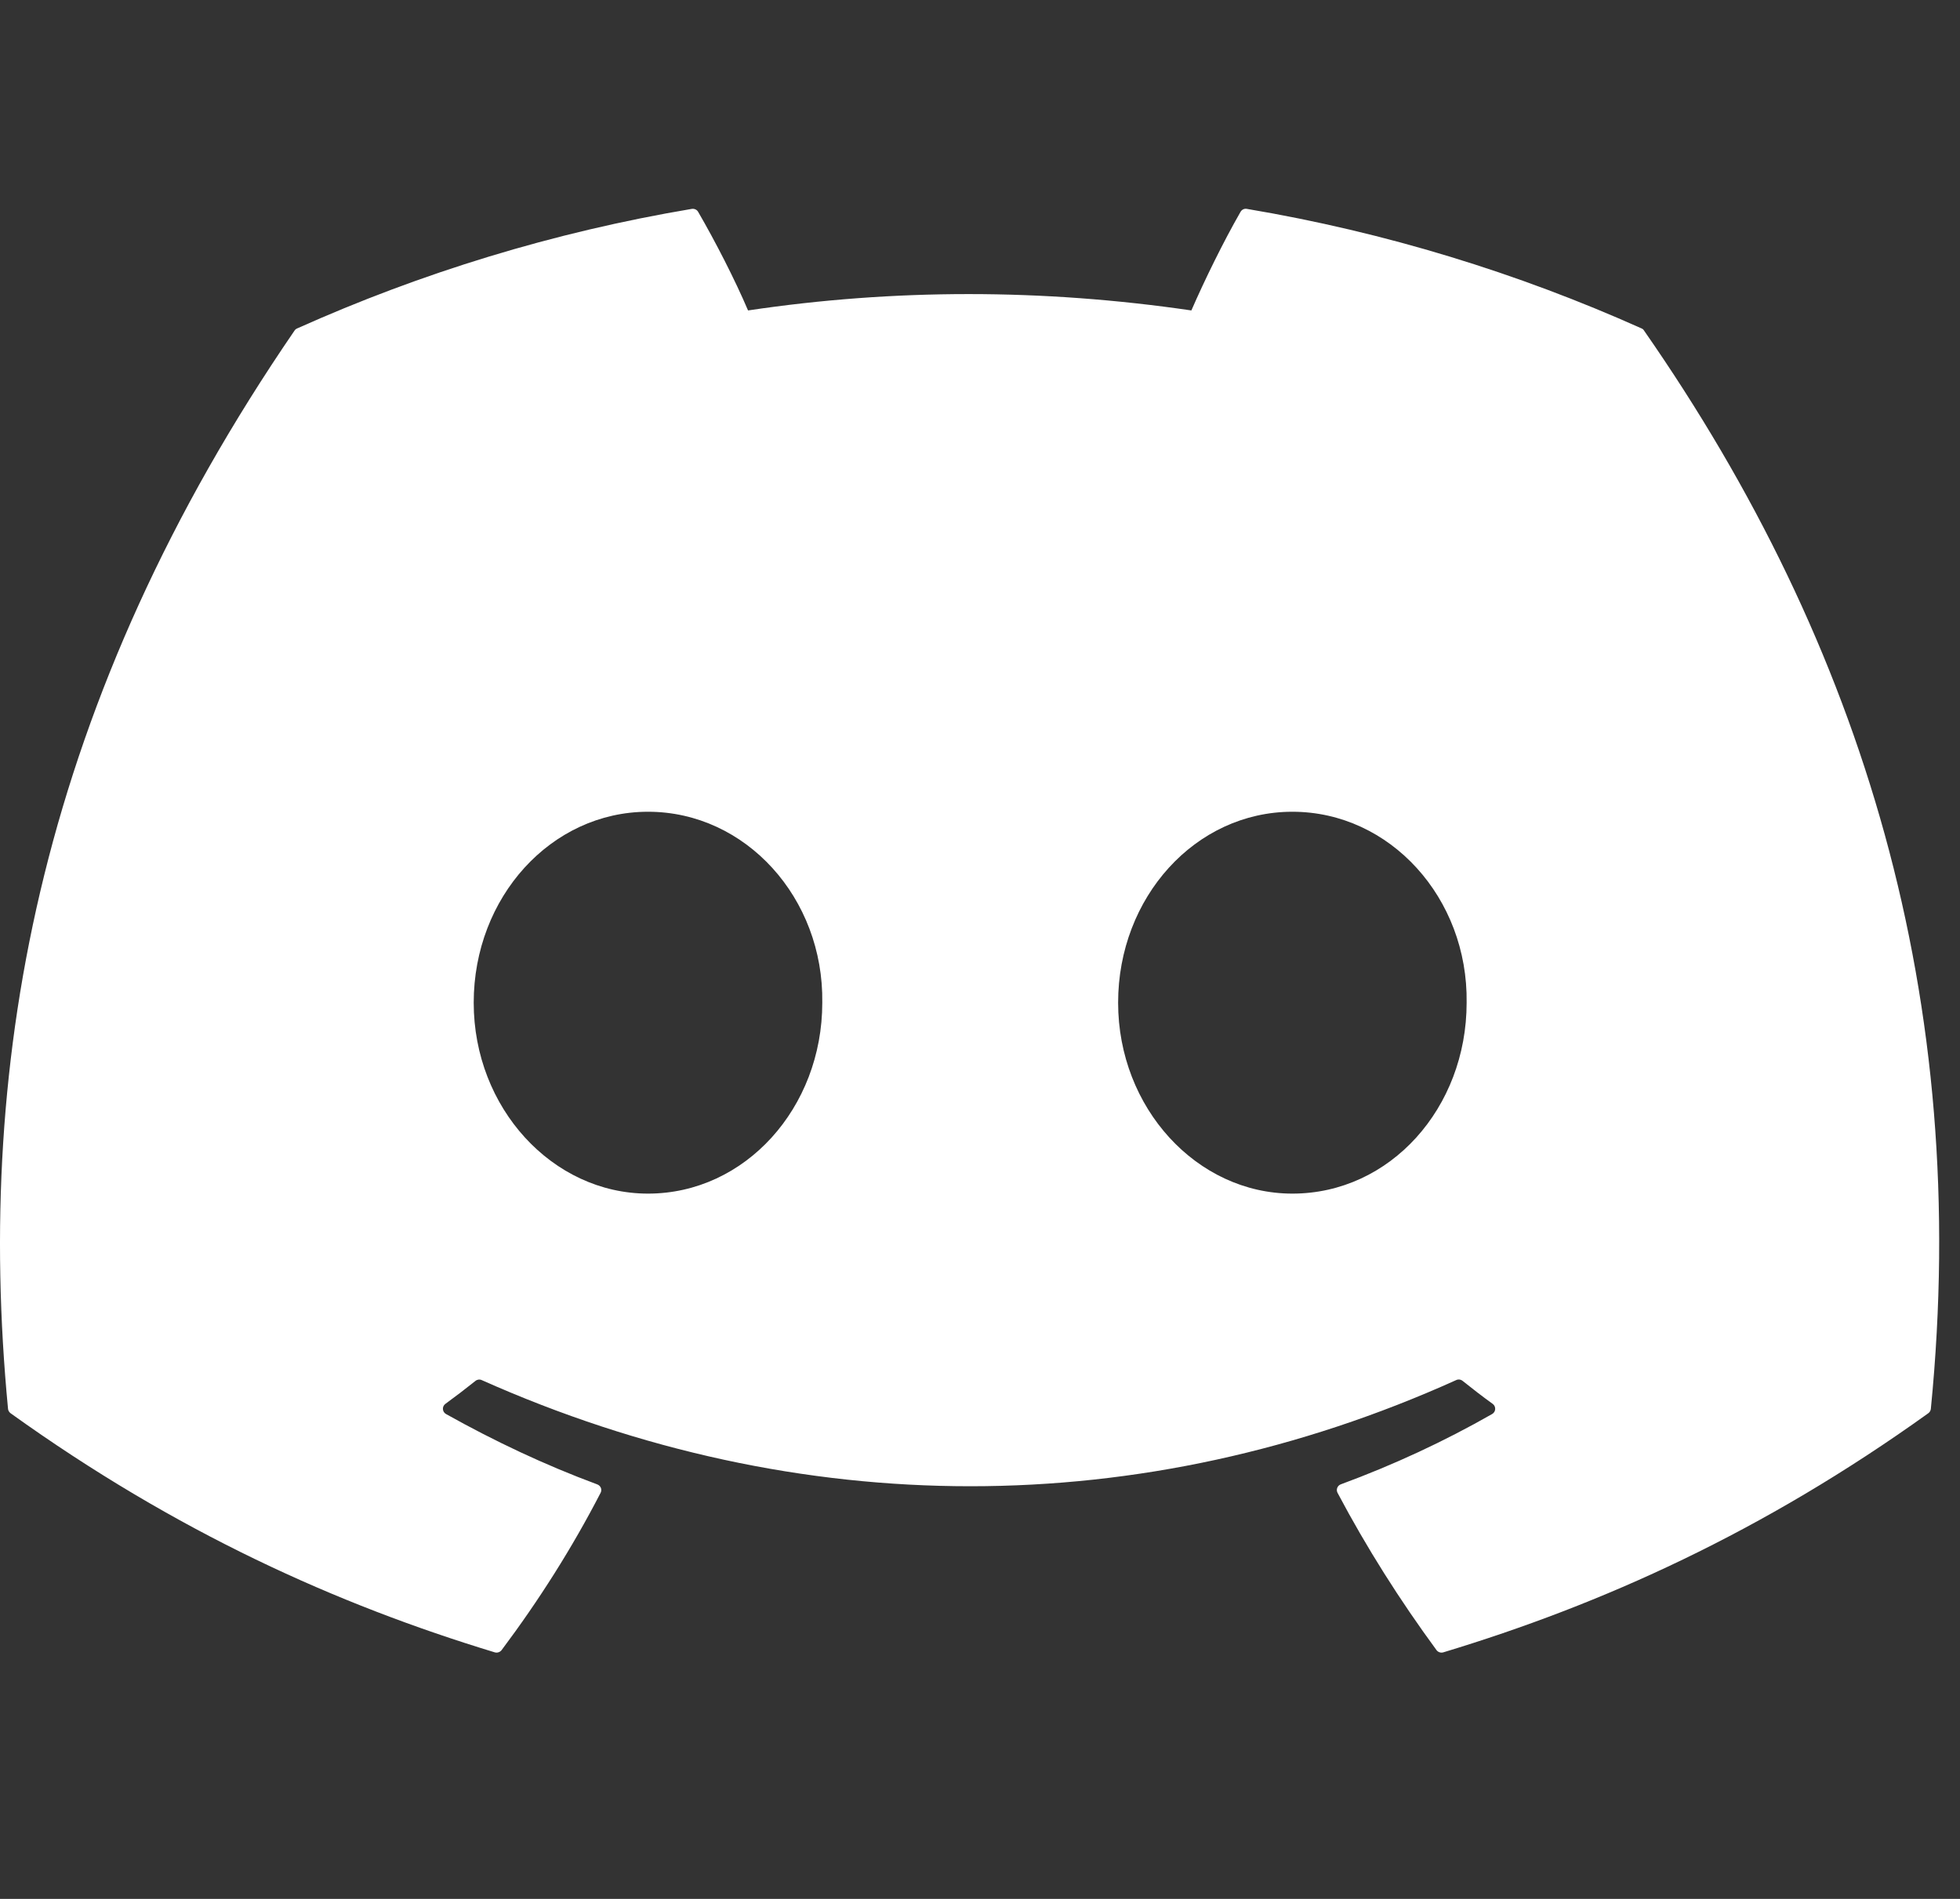 <svg width="32" height="31" viewBox="0 0 32 31" fill="none" xmlns="http://www.w3.org/2000/svg">
<rect x="0" y="0" width="32" height="31" fill="#333333" stroke="none"/>
<g clip-path="url(#clip0_437_638)">
<path d="M26.802 5.362C24.784 4.458 22.62 3.791 20.357 3.41C20.316 3.402 20.275 3.421 20.254 3.458C19.976 3.941 19.667 4.572 19.451 5.068C17.018 4.712 14.597 4.712 12.213 5.068C11.997 4.561 11.678 3.941 11.398 3.458C11.377 3.422 11.336 3.404 11.295 3.41C9.034 3.79 6.87 4.457 4.851 5.362C4.833 5.369 4.818 5.382 4.808 5.398C0.704 11.387 -0.421 17.229 0.131 22.999C0.133 23.027 0.15 23.054 0.172 23.071C2.88 25.014 5.503 26.193 8.078 26.975C8.119 26.987 8.163 26.972 8.189 26.939C8.798 26.127 9.341 25.27 9.806 24.37C9.834 24.317 9.807 24.254 9.751 24.233C8.89 23.914 8.07 23.525 7.281 23.084C7.219 23.048 7.214 22.961 7.271 22.919C7.437 22.798 7.603 22.671 7.762 22.544C7.791 22.52 7.831 22.515 7.864 22.53C13.046 24.841 18.655 24.841 23.775 22.53C23.809 22.514 23.849 22.519 23.879 22.543C24.038 22.67 24.203 22.798 24.371 22.919C24.428 22.961 24.424 23.048 24.362 23.084C23.573 23.534 22.753 23.914 21.891 24.232C21.835 24.253 21.81 24.317 21.837 24.37C22.313 25.269 22.856 26.125 23.453 26.938C23.478 26.972 23.523 26.987 23.564 26.975C26.151 26.193 28.775 25.014 31.483 23.071C31.506 23.054 31.521 23.028 31.524 23C32.184 16.33 30.418 10.536 26.843 5.399C26.834 5.382 26.819 5.369 26.802 5.362ZM10.58 19.486C9.02 19.486 7.734 18.087 7.734 16.369C7.734 14.651 8.995 13.252 10.58 13.252C12.177 13.252 13.45 14.663 13.425 16.369C13.425 18.087 12.165 19.486 10.58 19.486ZM21.1 19.486C19.54 19.486 18.255 18.087 18.255 16.369C18.255 14.651 19.515 13.252 21.1 13.252C22.697 13.252 23.97 14.663 23.945 16.369C23.945 18.087 22.697 19.486 21.1 19.486Z" fill="white"/>
</g>
<defs>
<clipPath id="clip0_437_638">
<rect width="31.66" height="30.924" fill="white" transform="translate(0 0.008)"/>
</clipPath>
</defs>
</svg>
